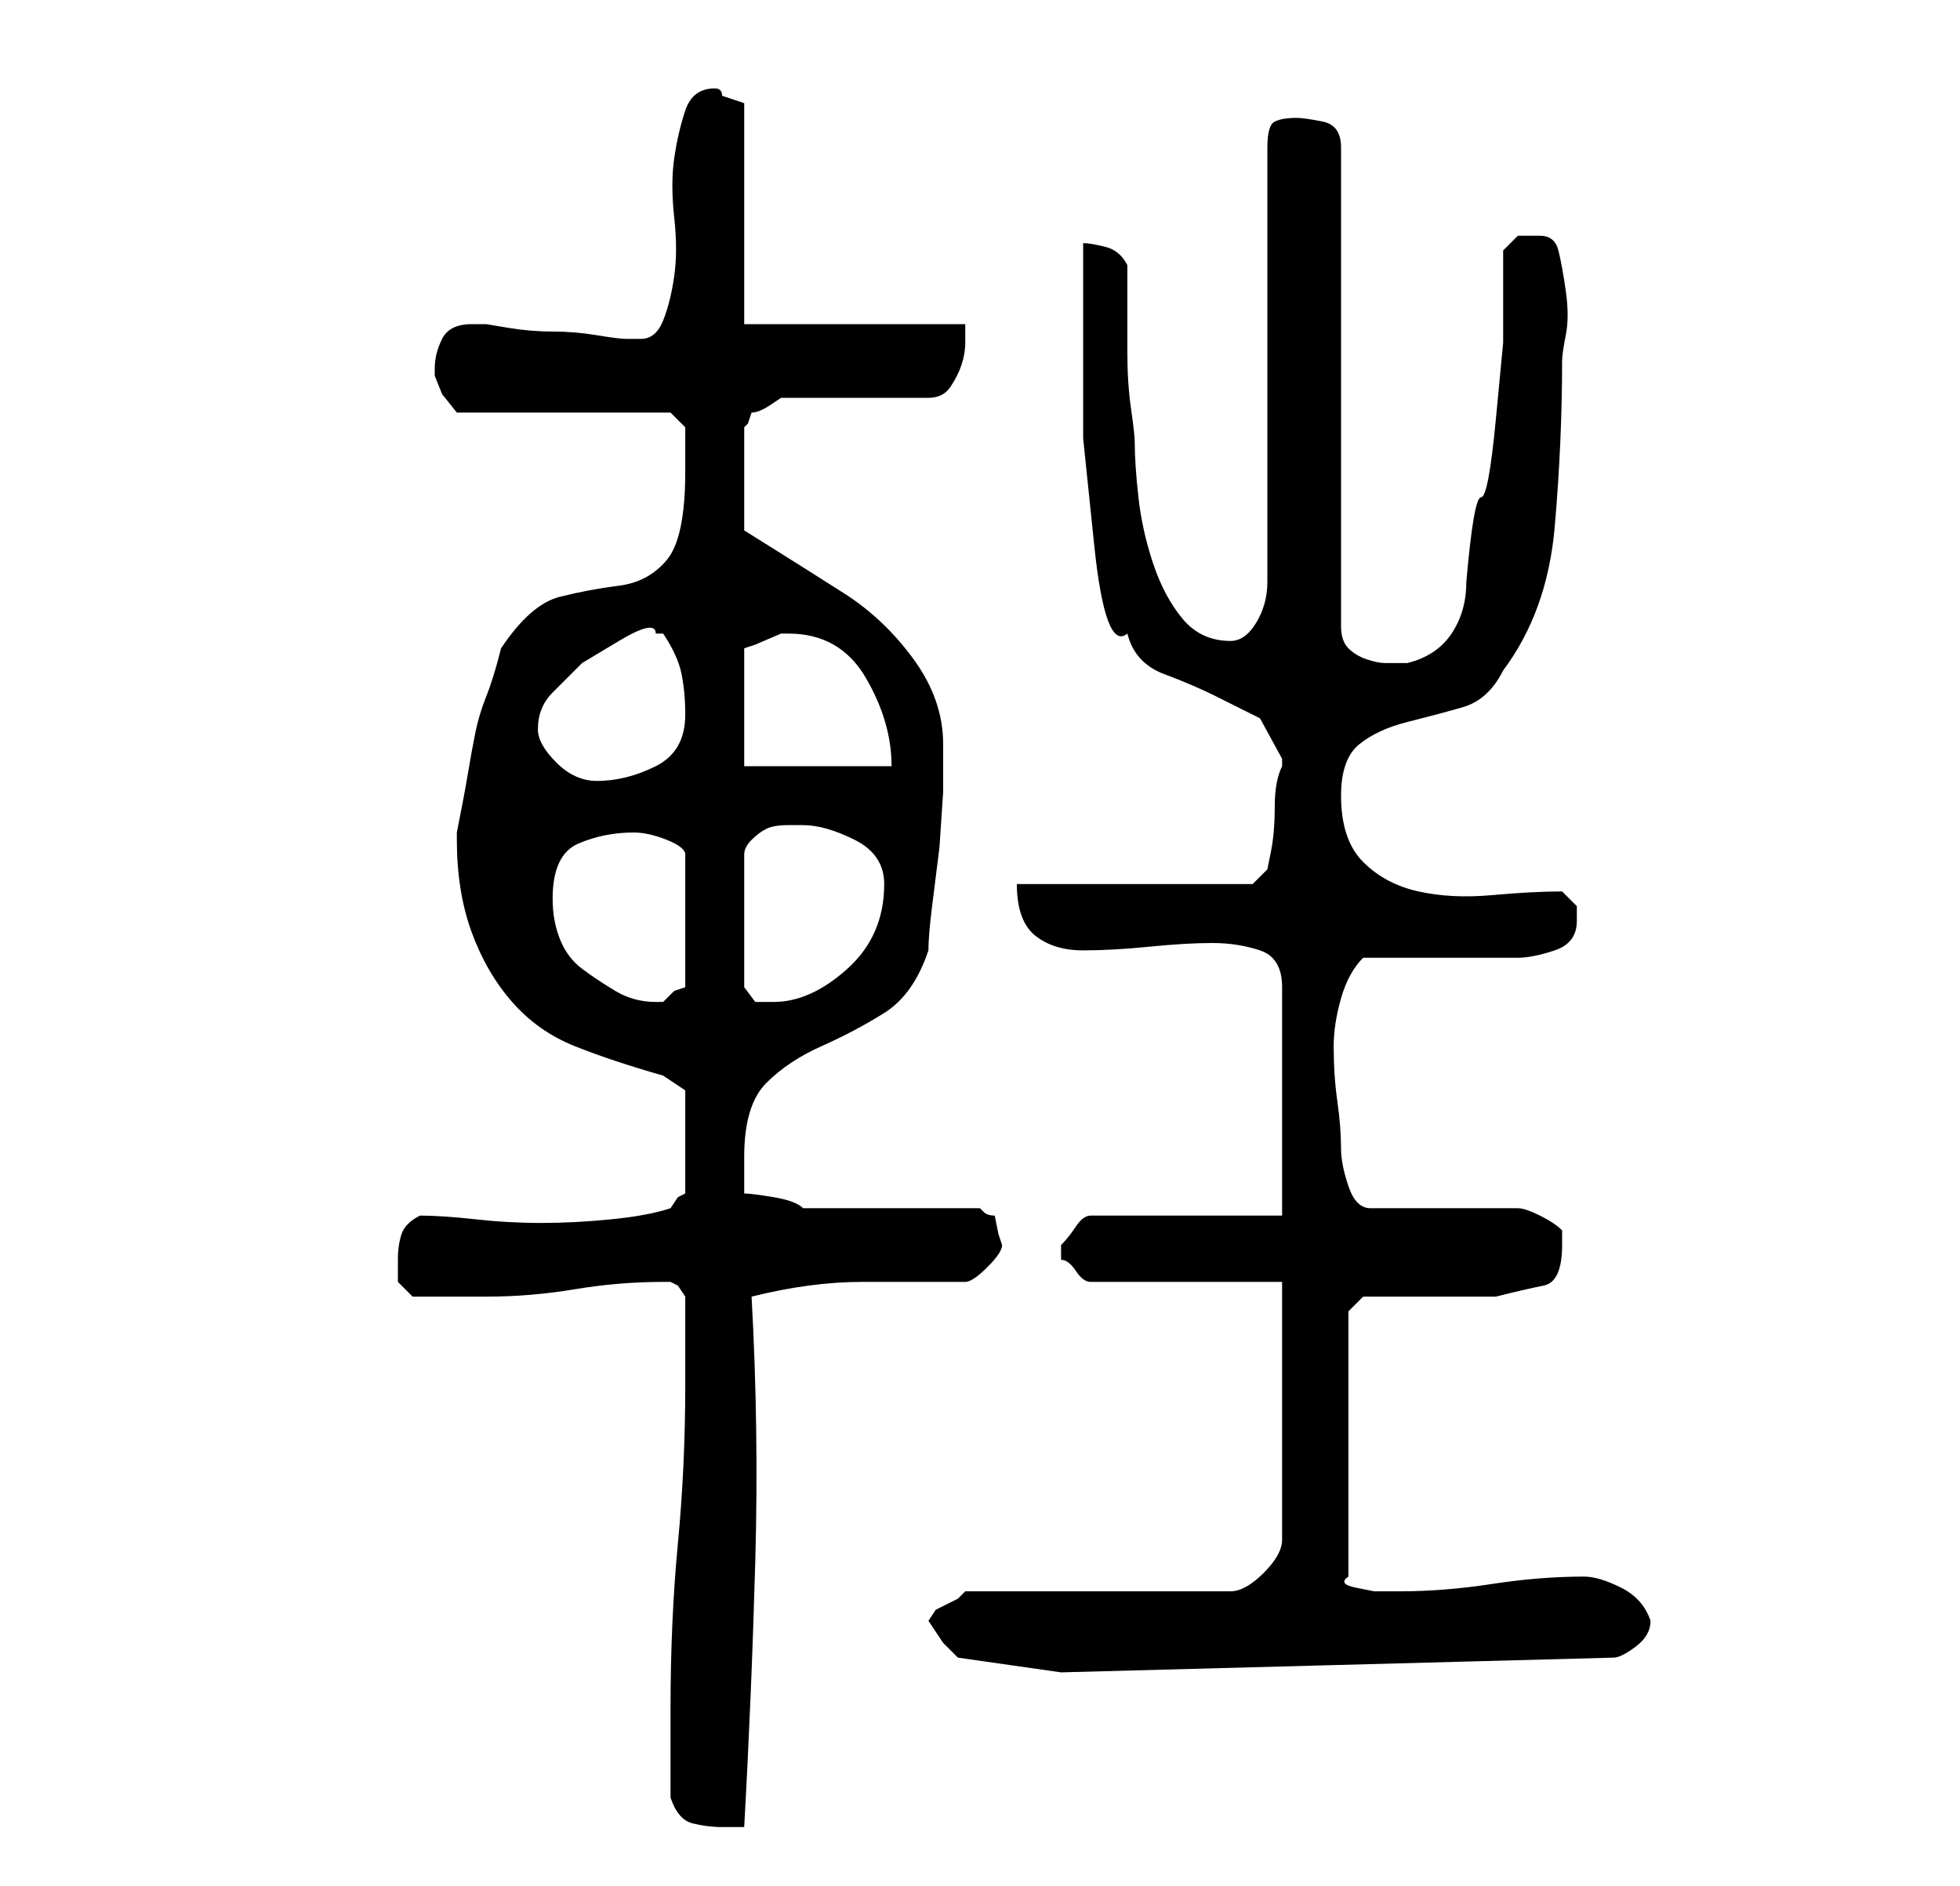 <?xml version="1.0" standalone="no"?>
<!DOCTYPE svg PUBLIC "-//W3C//DTD SVG 1.1//EN" "http://www.w3.org/Graphics/SVG/1.1/DTD/svg11.dtd" >
<svg xmlns="http://www.w3.org/2000/svg" xmlns:xlink="http://www.w3.org/1999/xlink" version="1.1" viewBox="-10 0 266 256">
   <path fill="currentColor"
d="M81 244q1 3 3 3.5t4 0.5h1h2q1 -18 1.5 -36t-0.5 -36q8 -2 15 -2h14q1 0 3 -2t2 -3l-0.5 -1.5t-0.5 -2.5q-1 0 -1.5 -0.5l-0.5 -0.5h-24q-1 -1 -4 -1.5t-4 -0.5v-5q0 -7 3 -10t7.5 -5t8.5 -4.5t6 -8.5q0 -2 0.5 -6l1 -8t0.5 -7.5v-5.5v-1q0 -6 -4 -11.5t-9.5 -9t-9.5 -6
l-4 -2.5v-14l0.5 -0.5t0.5 -1.5q1 0 2.5 -1l1.5 -1h20q2 0 3 -1.5t1.5 -3t0.5 -3v-2.5h-30v-30l-1.5 -0.5l-1.5 -0.5q0 -1 -1 -1q-3 0 -4 3t-1.5 6.5t0 8t0 8t-1.5 6t-3 2.5h-2q-1 0 -4 -0.5t-6 -0.5t-6 -0.5l-3 -0.5h-1.5h-0.5q-3 0 -4 2t-1 4v1l1 2.5t2 2.5h29l2 2v2.5
v3.5q0 9 -2.5 12t-6.5 3.5t-8 1.5t-8 7q-1 4 -2 6.5t-1.5 5t-1 5.5t-1.5 8v1q0 7 2 12.5t5.5 9.5t8.5 6t12 4l1.5 1l1.5 1v14l-1 0.5t-1 1.5q-3 1 -8 1.5t-9.5 0.5t-9 -0.5t-7.5 -0.5q-2 1 -2.5 2.5t-0.5 3.5v3t2 2h1.5h2.5h3.5h2.5q6 0 12 -1t12 -1h1l1 0.5t1 1.5v12
q0 11 -1 21.5t-1 22.5v2v4v4v2zM116 220l1 1.5l1 1.5l1.5 1.5l0.5 0.5l14 2l75 -2q1 0 3 -1.5t2 -3.5q-1 -3 -4 -4.5t-5 -1.5q-6 0 -12.5 1t-12.5 1h-1h-2.5t-2.5 -0.5t-1 -1.5v-36l2 -2h3.5h5.5h5h4q4 -1 6.5 -1.5t2.5 -5.5v-1v-1q-1 -1 -3 -2t-3 -1h-20q-2 0 -3 -3t-1 -5
q0 -3 -0.5 -6.5t-0.5 -7.5q0 -3 1 -6.5t3 -5.5h21q2 0 5 -1t3 -4v-2t-2 -2q-4 0 -9.5 0.5t-10 -0.5t-7.5 -4t-3 -9q0 -5 2.5 -7t6.5 -3t7.5 -2t5.5 -5q6 -8 7 -19.5t1 -22.5q0 -1 0.5 -3.5t0 -6t-1 -5.5t-2.5 -2h-3t-2 2v12.5t-1 10.5t-2 10.5t-2 11.5q0 4 -2 7t-6 4h-3
q-1 0 -2.5 -0.5t-2.5 -1.5t-1 -3v-65q0 -3 -2.5 -3.5t-3.5 -0.5q-2 0 -3 0.5t-1 3.5v59q0 3 -1.5 5.5t-3.5 2.5q-4 0 -6.5 -3t-4 -7.5t-2 -9t-0.5 -7.5q0 -1 -0.5 -4.5t-0.5 -7.5v-7.5v-4.5q-1 -2 -3 -2.5t-3 -0.5v12v14.5t1.5 14.5t4.5 12q1 4 5 5.5t7 3l6 3t3 5.5v1
q-1 2 -1 5.5t-0.5 6l-0.5 2.5l-2 2h-32q0 5 2.5 7t6.5 2t9 -0.5t8.5 -0.5t6.5 1t3 5v31h-26q-1 0 -2 1.5t-2 2.5v0.5v0.5v1q1 0 2 1.5t2 1.5h26v35q0 2 -2.5 4.5t-4.5 2.5h-36l-1 1t-2 1l-1 0.5t-1 1.5zM65 122q0 -6 3.5 -7.5t7.5 -1.5q2 0 4.5 1t2.5 2v18l-1.5 0.5
t-1.5 1.5h-1q-3 0 -5.5 -1.5t-4.5 -3t-3 -4t-1 -5.5zM99 112q3 0 7 2t4 6q0 7 -5 11.5t-10 4.5h-2.5t-1.5 -2v-18q0 -1 1 -2t2 -1.5t3 -0.5h2zM63 99q0 -3 2 -5l4 -4t5 -3t5 -1h1q2 3 2.5 5.5t0.5 5.5q0 5 -4 7t-8 2q-3 0 -5.5 -2.5t-2.5 -4.5zM97 86q7 0 10.5 6t3.5 12h-20
v-16l1.5 -0.5t3.5 -1.5h1z" />
</svg>
